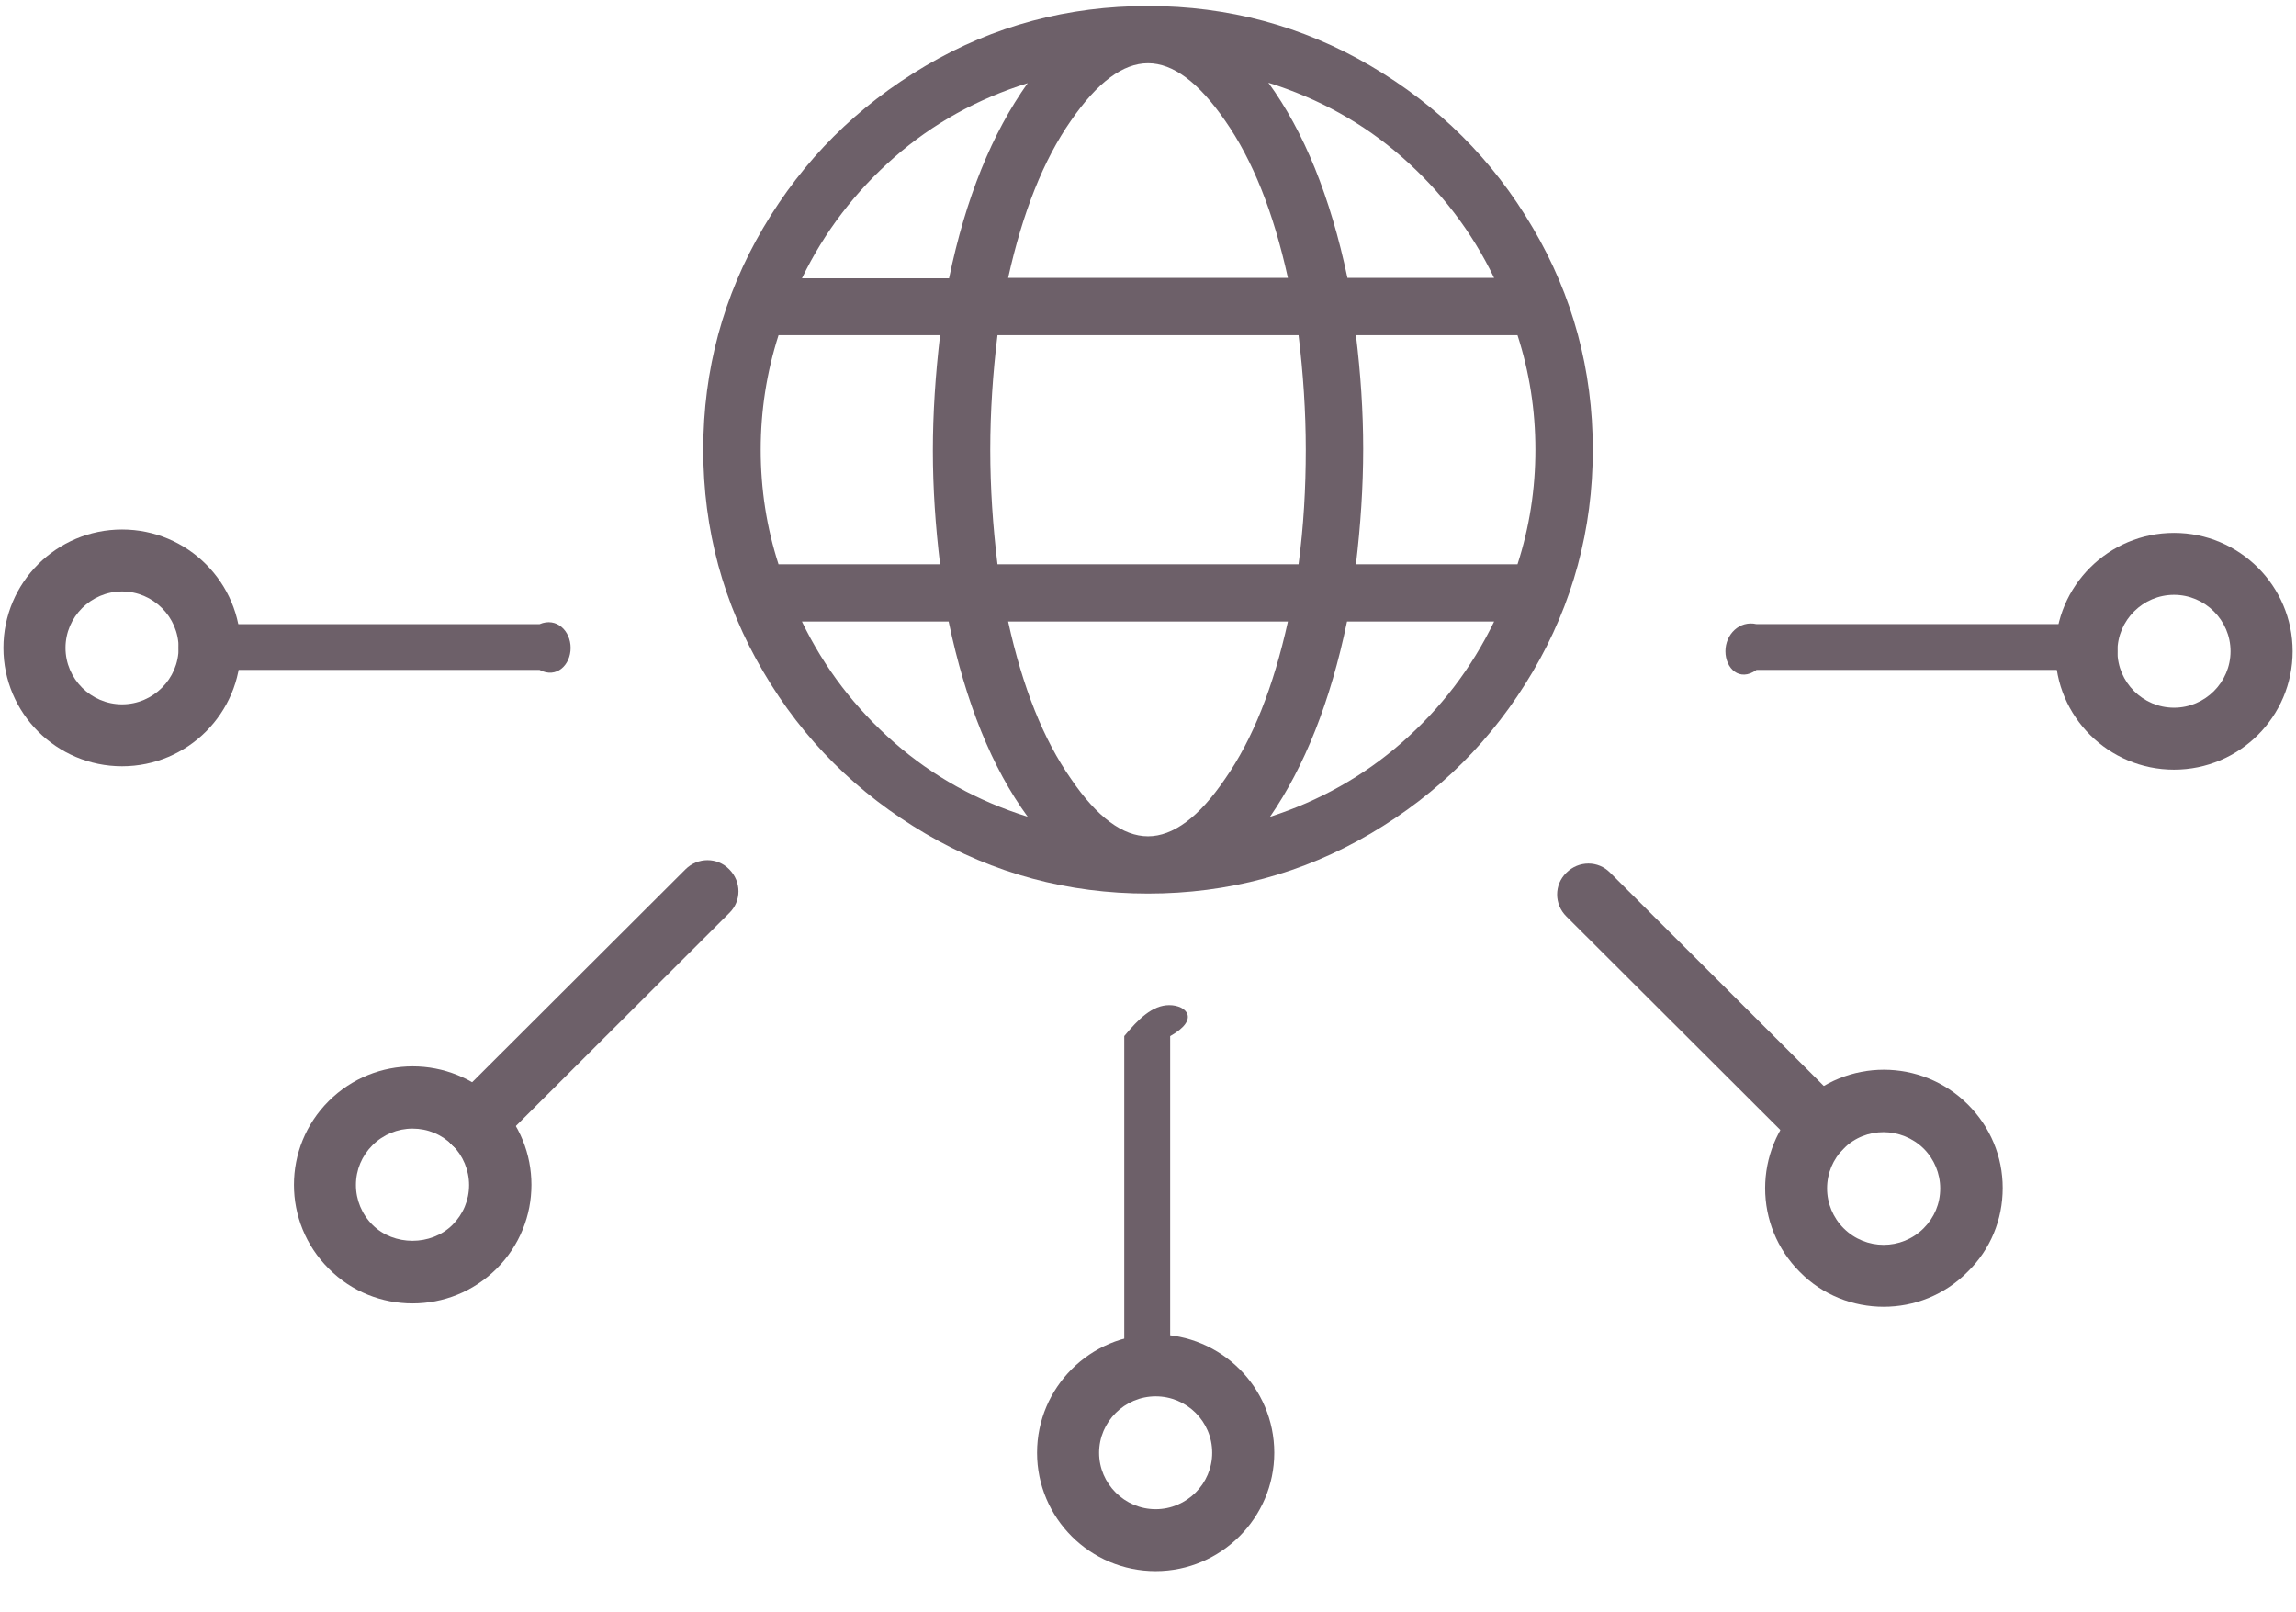 <svg xmlns="http://www.w3.org/2000/svg" width="47" height="33" fill="none" viewBox="0 0 47 33">
    <path fill="#6D6069" d="M11.046 13.712H4.292c-.349.183-.636-.104-.636-.451 0-.348.287-.634.636-.486h6.754c.348-.148.635.138.635.486 0 .347-.287.634-.635.451z"/>
    <path fill="#6D6069" d="M2.499 15.684c-1.34 0-2.429-1.086-2.429-2.423 0-1.338 1.088-2.423 2.429-2.423 1.34 0 2.428 1.085 2.428 2.423 0 1.337-1.088 2.423-2.428 2.423zm0-3.578c-.636 0-1.158.52-1.158 1.155 0 .634.522 1.155 1.158 1.155.635 0 1.157-.521 1.157-1.155s-.522-1.155-1.157-1.155zM9.714 23.63c-.165 0-.322-.061-.452-.183-.253-.252-.253-.651 0-.894l4.77-4.76c.252-.25.652-.25.896 0 .252.253.252.652 0 .895l-4.77 4.76c-.122.12-.278.182-.444.182z"/>
    <path fill="#6D6069" d="M8.444 26.678c-.618 0-1.245-.235-1.715-.712-.949-.947-.949-2.484 0-3.43.949-.947 2.49-.947 3.438 0 .949.946.949 2.483 0 3.43-.479.477-1.097.712-1.723.712zm0-3.578c-.305 0-.6.121-.818.339-.218.217-.34.503-.34.816 0 .304.122.6.34.816.435.434 1.2.434 1.636 0 .217-.217.34-.503.34-.816 0-.304-.123-.6-.34-.816-.218-.218-.505-.339-.818-.339zM23.936 28.58c-.348 0-.635-.287-.922-.634v-6.74c.287-.346.574-.633.922-.633.348 0 .636.287.018.634v6.739c.618.347.33.634-.018.634z"/>
    <path fill="#6D6069" d="M23.657 32.158c-1.34 0-2.428-1.086-2.428-2.423 0-1.338 1.088-2.423 2.428-2.423 1.34 0 2.428 1.085 2.428 2.423 0 1.328-1.088 2.423-2.428 2.423zm0-3.578c-.636 0-1.158.52-1.158 1.155 0 .634.523 1.155 1.158 1.155.635 0 1.157-.521 1.157-1.155 0-.643-.522-1.155-1.157-1.155zM42.71 13.712h-6.754c-.349.252-.636-.034-.636-.382 0-.347.288-.634.636-.556h6.754c.348-.078.635.209.635.556 0 .348-.287.634-.635.382z"/>
    <path fill="#6D6069" d="M44.503 15.753c-1.34 0-2.429-1.085-2.429-2.423 0-1.337 1.088-2.423 2.429-2.423 1.34 0 2.428 1.086 2.428 2.423 0 1.338-1.088 2.423-2.428 2.423zm0-3.578c-.636 0-1.158.521-1.158 1.155s.522 1.155 1.158 1.155c.635 0 1.157-.52 1.157-1.155 0-.634-.522-1.155-1.157-1.155zM37.286 23.7c-.165 0-.322-.062-.452-.183l-4.77-4.76c-.252-.25-.252-.65 0-.894.253-.251.653-.251.897 0l4.77 4.76c.252.251.252.65 0 .894-.114.121-.28.182-.445.182z"/>
    <path fill="#6D6069" d="M38.559 26.747c-.618 0-1.245-.234-1.715-.712-.948-.946-.948-2.483 0-3.43.949-.947 2.49-.947 3.438 0 .462.46.714 1.068.714 1.71 0 .652-.252 1.26-.714 1.712-.478.486-1.105.72-1.723.72zm-.818-3.239c-.218.217-.34.504-.34.817 0 .303.122.599.34.816.452.451 1.184.451 1.636 0 .218-.217.34-.504.34-.816 0-.305-.122-.6-.34-.817-.453-.443-1.184-.451-1.636 0zM23.5.122c1.637 0 3.16.408 4.553 1.224 1.392.816 2.506 1.92 3.324 3.317.819 1.39 1.228 2.91 1.228 4.542 0 1.633-.41 3.153-1.228 4.542-.818 1.39-1.923 2.492-3.324 3.317-1.393.817-2.916 1.225-4.552 1.225-1.637 0-3.16-.408-4.553-1.225-1.392-.816-2.506-1.919-3.324-3.317-.818-1.39-1.228-2.91-1.228-4.542 0-1.632.41-3.152 1.228-4.542.818-1.39 1.923-2.492 3.324-3.317C20.35.521 21.864.122 23.502.122zm-7.928 9.083c0 .808.121 1.59.365 2.345h3.307c-.095-.782-.148-1.554-.148-2.327 0-.773.053-1.555.148-2.362h-3.307c-.244.764-.365 1.545-.365 2.344zm5.465-7.503c-1.027.321-1.94.825-2.733 1.52-.792.695-1.427 1.52-1.888 2.475h3.011c.34-1.641.88-2.97 1.61-3.995zm-4.621 11.02c.461.956 1.096 1.78 1.888 2.475.793.695 1.706 1.199 2.733 1.52-.73-.999-1.27-2.336-1.618-3.995h-3.003zM26.73 9.205c0-.781-.053-1.563-.148-2.344h-6.163c-.095.781-.148 1.563-.148 2.344 0 .782.053 1.563.148 2.345h6.163c.104-.782.148-1.563.148-2.345zM23.5 1.294c-.513 0-1.035.39-1.575 1.172-.566.808-.992 1.885-1.288 3.222h5.727c-.296-1.346-.722-2.414-1.288-3.222-.54-.781-1.062-1.172-1.575-1.172zm0 15.823c.514 0 1.045-.391 1.576-1.173.566-.807.992-1.884 1.288-3.222h-5.727c.296 1.346.722 2.415 1.288 3.222.531.782 1.062 1.173 1.576 1.173zm7.085-11.429c-.46-.955-1.096-1.78-1.888-2.475-.792-.695-1.706-1.198-2.733-1.52.73 1 1.27 2.336 1.619 3.995h3.002zm-4.587 11.03c1.001-.322 1.907-.826 2.699-1.52.792-.695 1.427-1.52 1.888-2.476h-3.011c-.34 1.642-.87 2.97-1.576 3.995zm1.759-5.168h3.307c.244-.756.366-1.537.366-2.345 0-.807-.122-1.589-.366-2.344h-3.307c.095.781.148 1.554.148 2.327 0 .773-.053 1.563-.148 2.362z"/>
</svg>
